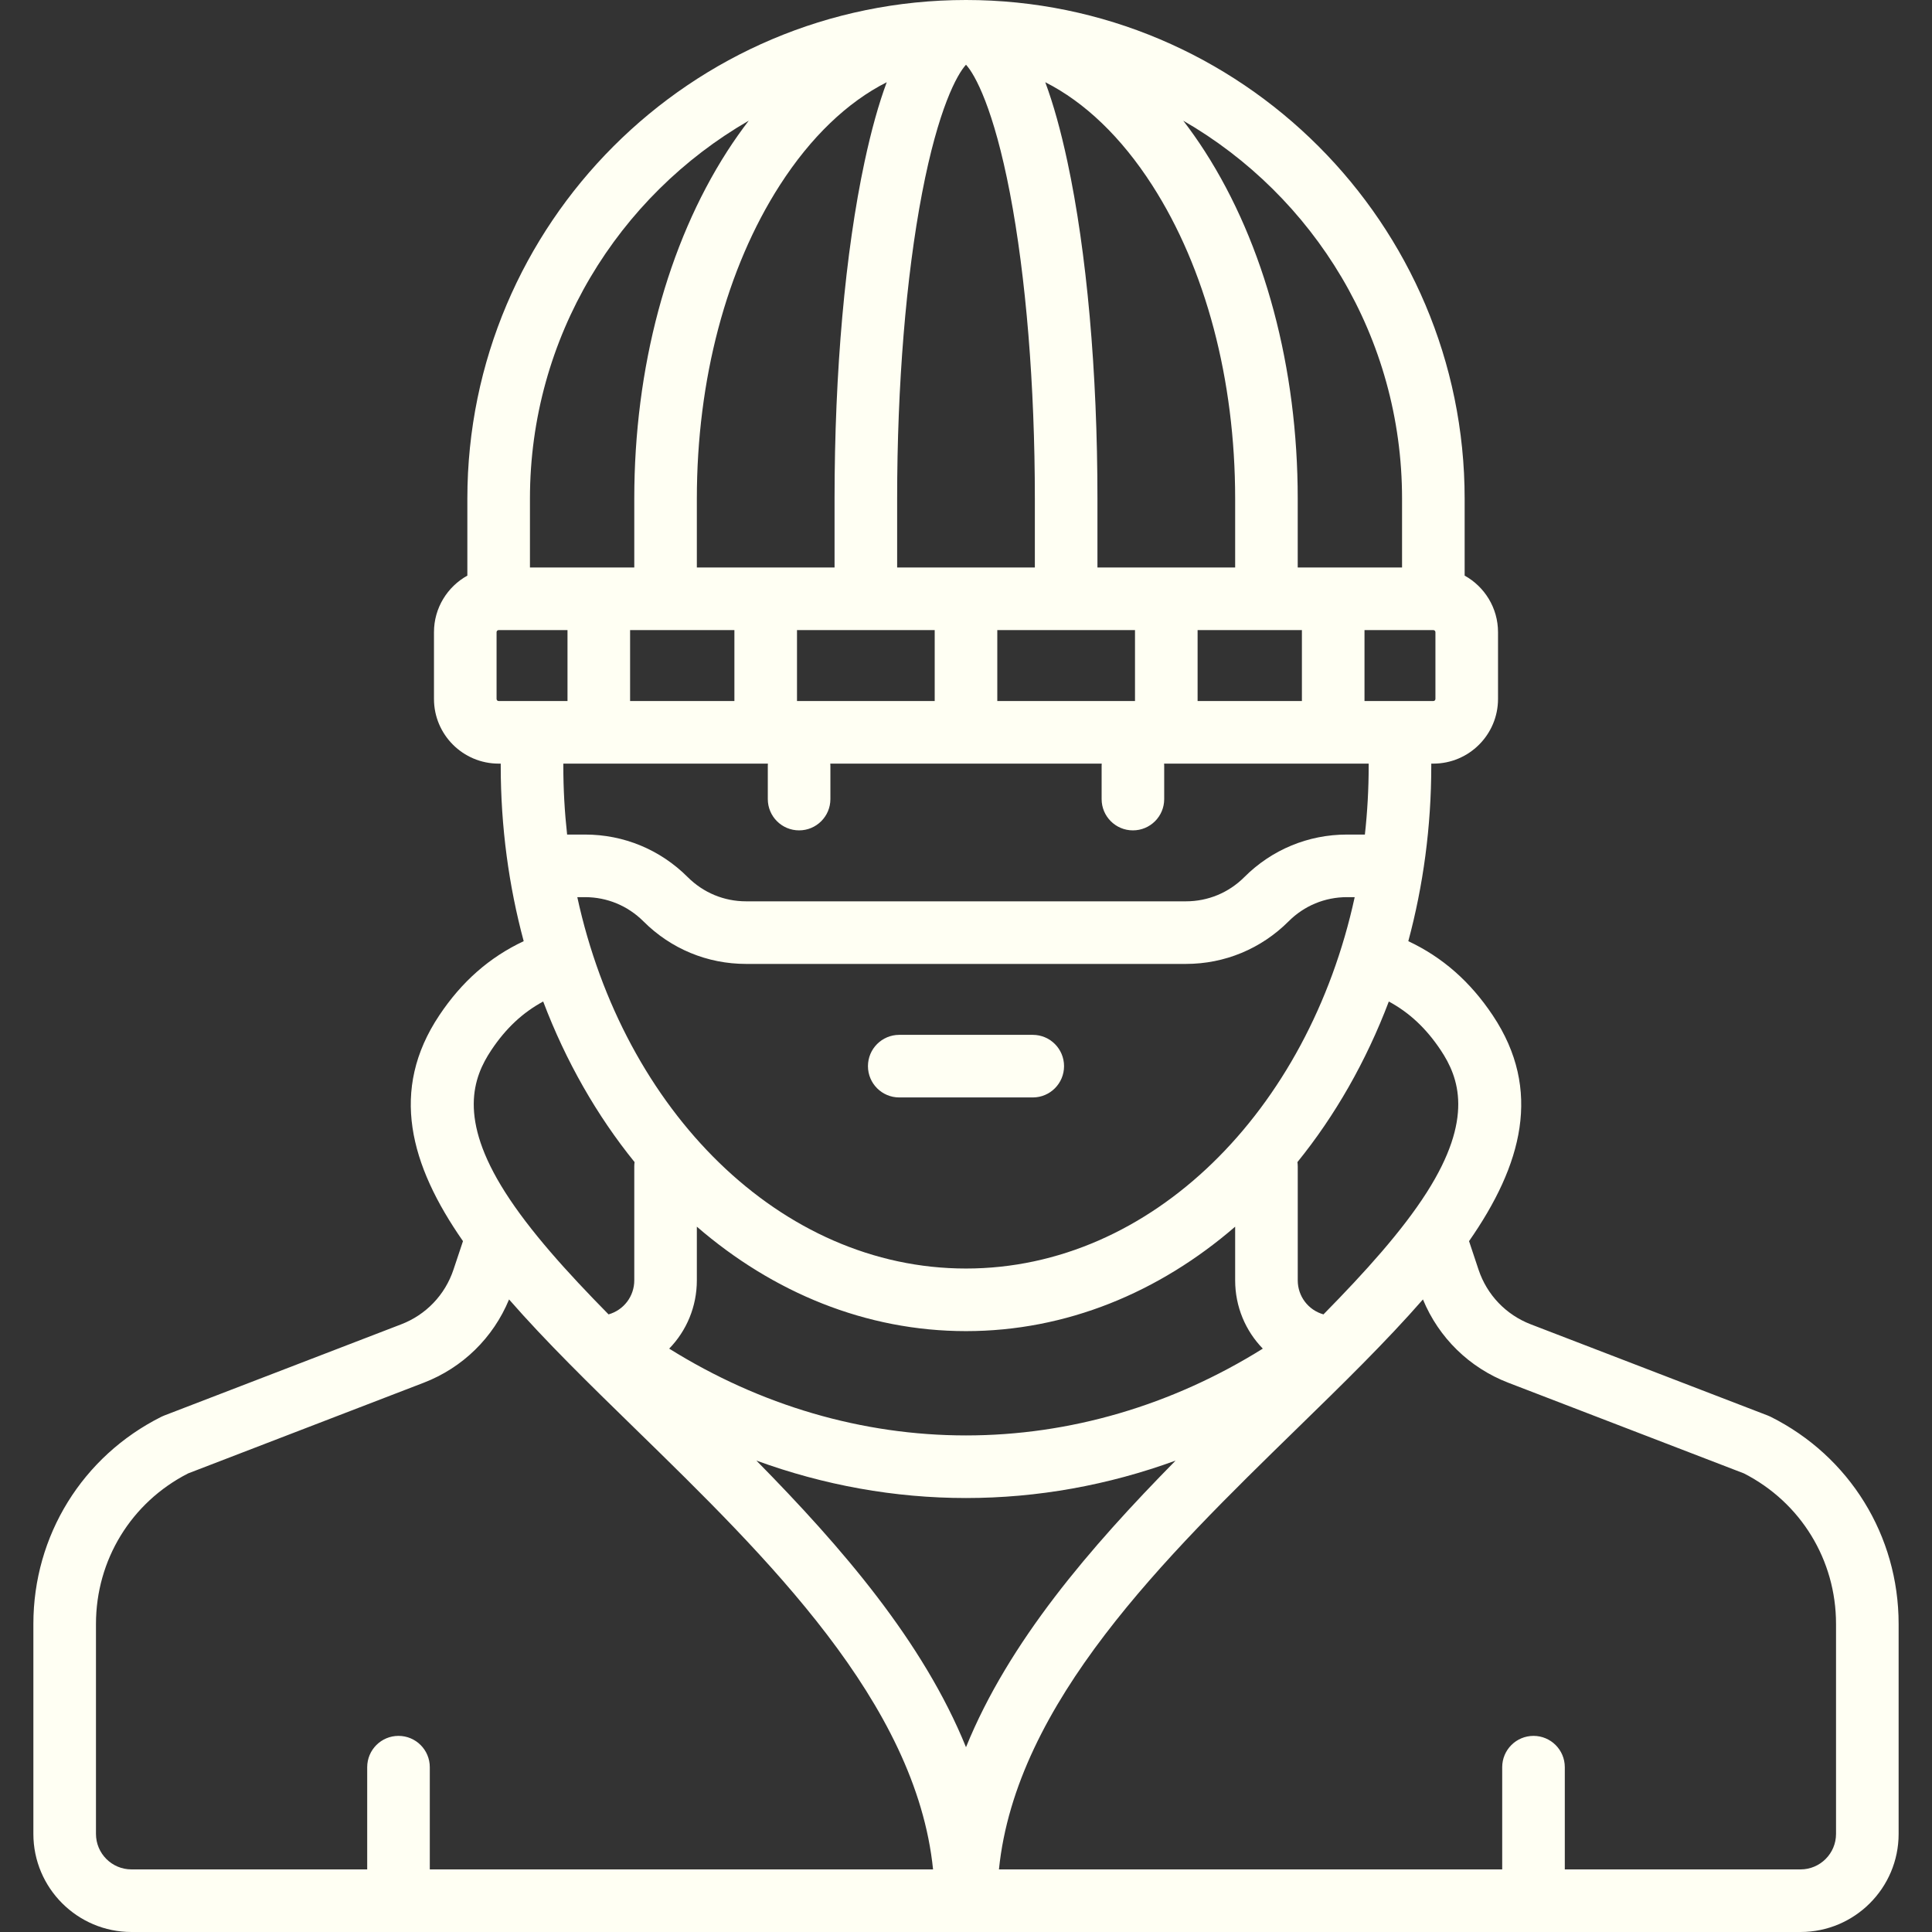 <svg width="80" height="80" viewBox="0 0 80 80" fill="none" xmlns="http://www.w3.org/2000/svg">
<rect x="0" y="0" width="80" height="80" fill="#333333" stroke="none"/>
<path d="M37.236 45.443H42.765C43.48 45.443 44.06 44.863 44.06 44.147C44.06 43.431 43.48 42.851 42.765 42.851H37.236C36.52 42.851 35.94 43.431 35.94 44.147C35.94 44.863 36.52 45.443 37.236 45.443Z" fill="#FFFFF3"/>
<path d="M73.317 58.665C73.279 58.647 73.241 58.63 73.203 58.615L63.386 54.837C62.359 54.442 61.571 53.617 61.223 52.573L60.83 51.393C63.028 48.237 63.875 45.139 61.813 42.046C60.879 40.645 59.73 39.637 58.315 38.972C58.931 36.684 59.266 34.242 59.266 31.706V31.62H59.352C60.829 31.62 62.03 30.419 62.03 28.942V26.177C62.03 25.17 61.471 24.292 60.648 23.835V20.648C60.648 9.263 51.385 0 40 0C28.615 0 19.352 9.263 19.352 20.648V23.835C18.529 24.292 17.97 25.17 17.97 26.177V28.942C17.97 30.419 19.171 31.62 20.648 31.62H20.734V31.706C20.734 34.242 21.069 36.684 21.685 38.972C20.269 39.637 19.121 40.645 18.188 42.046C16.125 45.139 16.972 48.237 19.171 51.393L18.777 52.574C18.429 53.617 17.641 54.442 16.614 54.837L6.797 58.615C6.759 58.63 6.721 58.647 6.683 58.665C3.414 60.3 1.382 63.587 1.382 67.243V75.939C1.382 78.178 3.204 80 5.443 80H40H74.557C76.796 80 78.618 78.178 78.618 75.939V67.243C78.618 63.587 76.587 60.3 73.317 58.665ZM59.656 43.483C60.413 44.618 61.031 46.313 59.078 49.376C58.064 50.966 56.542 52.657 54.802 54.426C54.171 54.247 53.737 53.677 53.737 53.016V48.294C53.737 48.235 53.731 48.177 53.724 48.12C55.281 46.198 56.568 43.95 57.508 41.47C58.359 41.93 59.054 42.58 59.656 43.483ZM23.905 37.149H24.225C25.138 37.149 25.996 37.505 26.645 38.153C27.78 39.288 29.289 39.914 30.894 39.914H49.106C50.711 39.914 52.22 39.288 53.359 38.15C54.004 37.504 54.862 37.149 55.775 37.149H56.095C54.173 45.998 47.686 52.527 40 52.527C32.314 52.527 25.827 45.998 23.905 37.149ZM27.71 55.844C28.426 55.108 28.855 54.107 28.855 53.016V50.794C32.003 53.516 35.851 55.119 40 55.119C44.15 55.119 47.997 53.516 51.145 50.794V53.016C51.145 54.107 51.574 55.108 52.29 55.844C48.52 58.198 44.291 59.438 40 59.438C35.709 59.438 31.48 58.198 27.71 55.844ZM40 62.03C42.958 62.03 45.885 61.5 48.679 60.48C45.141 64.075 41.773 67.977 40 72.348C38.227 67.977 34.859 64.074 31.321 60.48C34.115 61.5 37.042 62.03 40 62.03ZM59.438 28.942C59.438 28.989 59.4 29.028 59.352 29.028H56.501V26.091H59.352C59.4 26.091 59.438 26.129 59.438 26.177V28.942ZM49.59 29.028V26.091H53.909V29.028H49.59ZM41.296 29.028V26.091H46.998V29.028H41.296ZM33.002 29.028V26.091H38.704V29.028H33.002ZM26.091 29.028V26.091H30.41V29.028H26.091ZM51.145 23.499H45.443V20.648C45.443 15.39 45.001 10.434 44.199 6.692C43.923 5.404 43.619 4.311 43.282 3.404C44.916 4.232 46.428 5.676 47.707 7.665C49.924 11.113 51.145 15.724 51.145 20.648V23.499ZM37.149 23.499V20.648C37.149 15.958 37.516 11.463 38.182 7.99C38.852 4.499 39.627 3.083 40 2.68C40.373 3.083 41.148 4.499 41.818 7.99C42.484 11.463 42.851 15.958 42.851 20.648V23.499H37.149ZM36.718 3.404C36.381 4.311 36.077 5.405 35.801 6.693C34.999 10.434 34.557 15.39 34.557 20.648V23.499H28.855V20.648C28.855 15.724 30.076 11.113 32.293 7.665C33.572 5.676 35.084 4.232 36.718 3.404ZM58.056 20.648V23.499H53.736V20.648C53.736 15.233 52.37 10.125 49.887 6.263C49.601 5.818 49.303 5.397 48.996 4.997C54.407 8.119 58.056 13.965 58.056 20.648ZM31.004 4.997C30.697 5.397 30.399 5.818 30.113 6.263C27.631 10.125 26.264 15.233 26.264 20.648V23.499H21.944V20.648C21.944 13.965 25.593 8.119 31.004 4.997ZM20.562 28.942V26.177C20.562 26.129 20.6 26.091 20.648 26.091H23.499V29.028H20.648C20.6 29.028 20.562 28.989 20.562 28.942ZM31.797 31.62C31.795 31.649 31.793 31.677 31.793 31.706V33.089C31.793 33.804 32.373 34.384 33.089 34.384C33.804 34.384 34.385 33.804 34.385 33.089V31.706C34.385 31.677 34.382 31.649 34.38 31.62H45.62C45.618 31.649 45.616 31.677 45.616 31.706V33.089C45.616 33.804 46.196 34.384 46.911 34.384C47.627 34.384 48.207 33.804 48.207 33.089V31.706C48.207 31.677 48.205 31.649 48.203 31.62H56.674V31.706C56.674 32.673 56.62 33.625 56.517 34.557H55.775C54.17 34.557 52.661 35.182 51.523 36.321C50.877 36.966 50.019 37.322 49.106 37.322H30.894C29.981 37.322 29.123 36.966 28.474 36.317C27.339 35.182 25.83 34.557 24.225 34.557H23.483C23.38 33.625 23.326 32.673 23.326 31.706V31.62H31.797ZM20.344 43.483C20.946 42.58 21.642 41.93 22.492 41.47C23.432 43.95 24.719 46.198 26.276 48.12C26.269 48.177 26.264 48.235 26.264 48.294V53.016C26.264 53.677 25.829 54.247 25.199 54.426C23.458 52.658 21.936 50.967 20.922 49.376C18.97 46.313 19.587 44.618 20.344 43.483ZM3.974 75.939V67.243C3.974 64.595 5.434 62.212 7.789 61.011L17.545 57.256C19.158 56.635 20.425 55.391 21.079 53.807C22.608 55.558 24.424 57.33 26.272 59.132C31.759 64.483 37.932 70.507 38.636 77.408H17.797V73.175C17.797 72.459 17.217 71.879 16.501 71.879C15.785 71.879 15.205 72.459 15.205 73.175V77.408H5.443C4.633 77.408 3.974 76.749 3.974 75.939ZM76.026 75.939C76.026 76.749 75.367 77.408 74.557 77.408H64.795V73.175C64.795 72.459 64.215 71.879 63.499 71.879C62.783 71.879 62.203 72.459 62.203 73.175V77.408H41.364C42.068 70.506 48.241 64.483 53.728 59.132C55.576 57.33 57.392 55.558 58.921 53.807C59.575 55.391 60.842 56.635 62.455 57.256L72.211 61.01C74.566 62.212 76.026 64.595 76.026 67.243V75.939Z" fill="#FFFFF3"/>
</svg>

